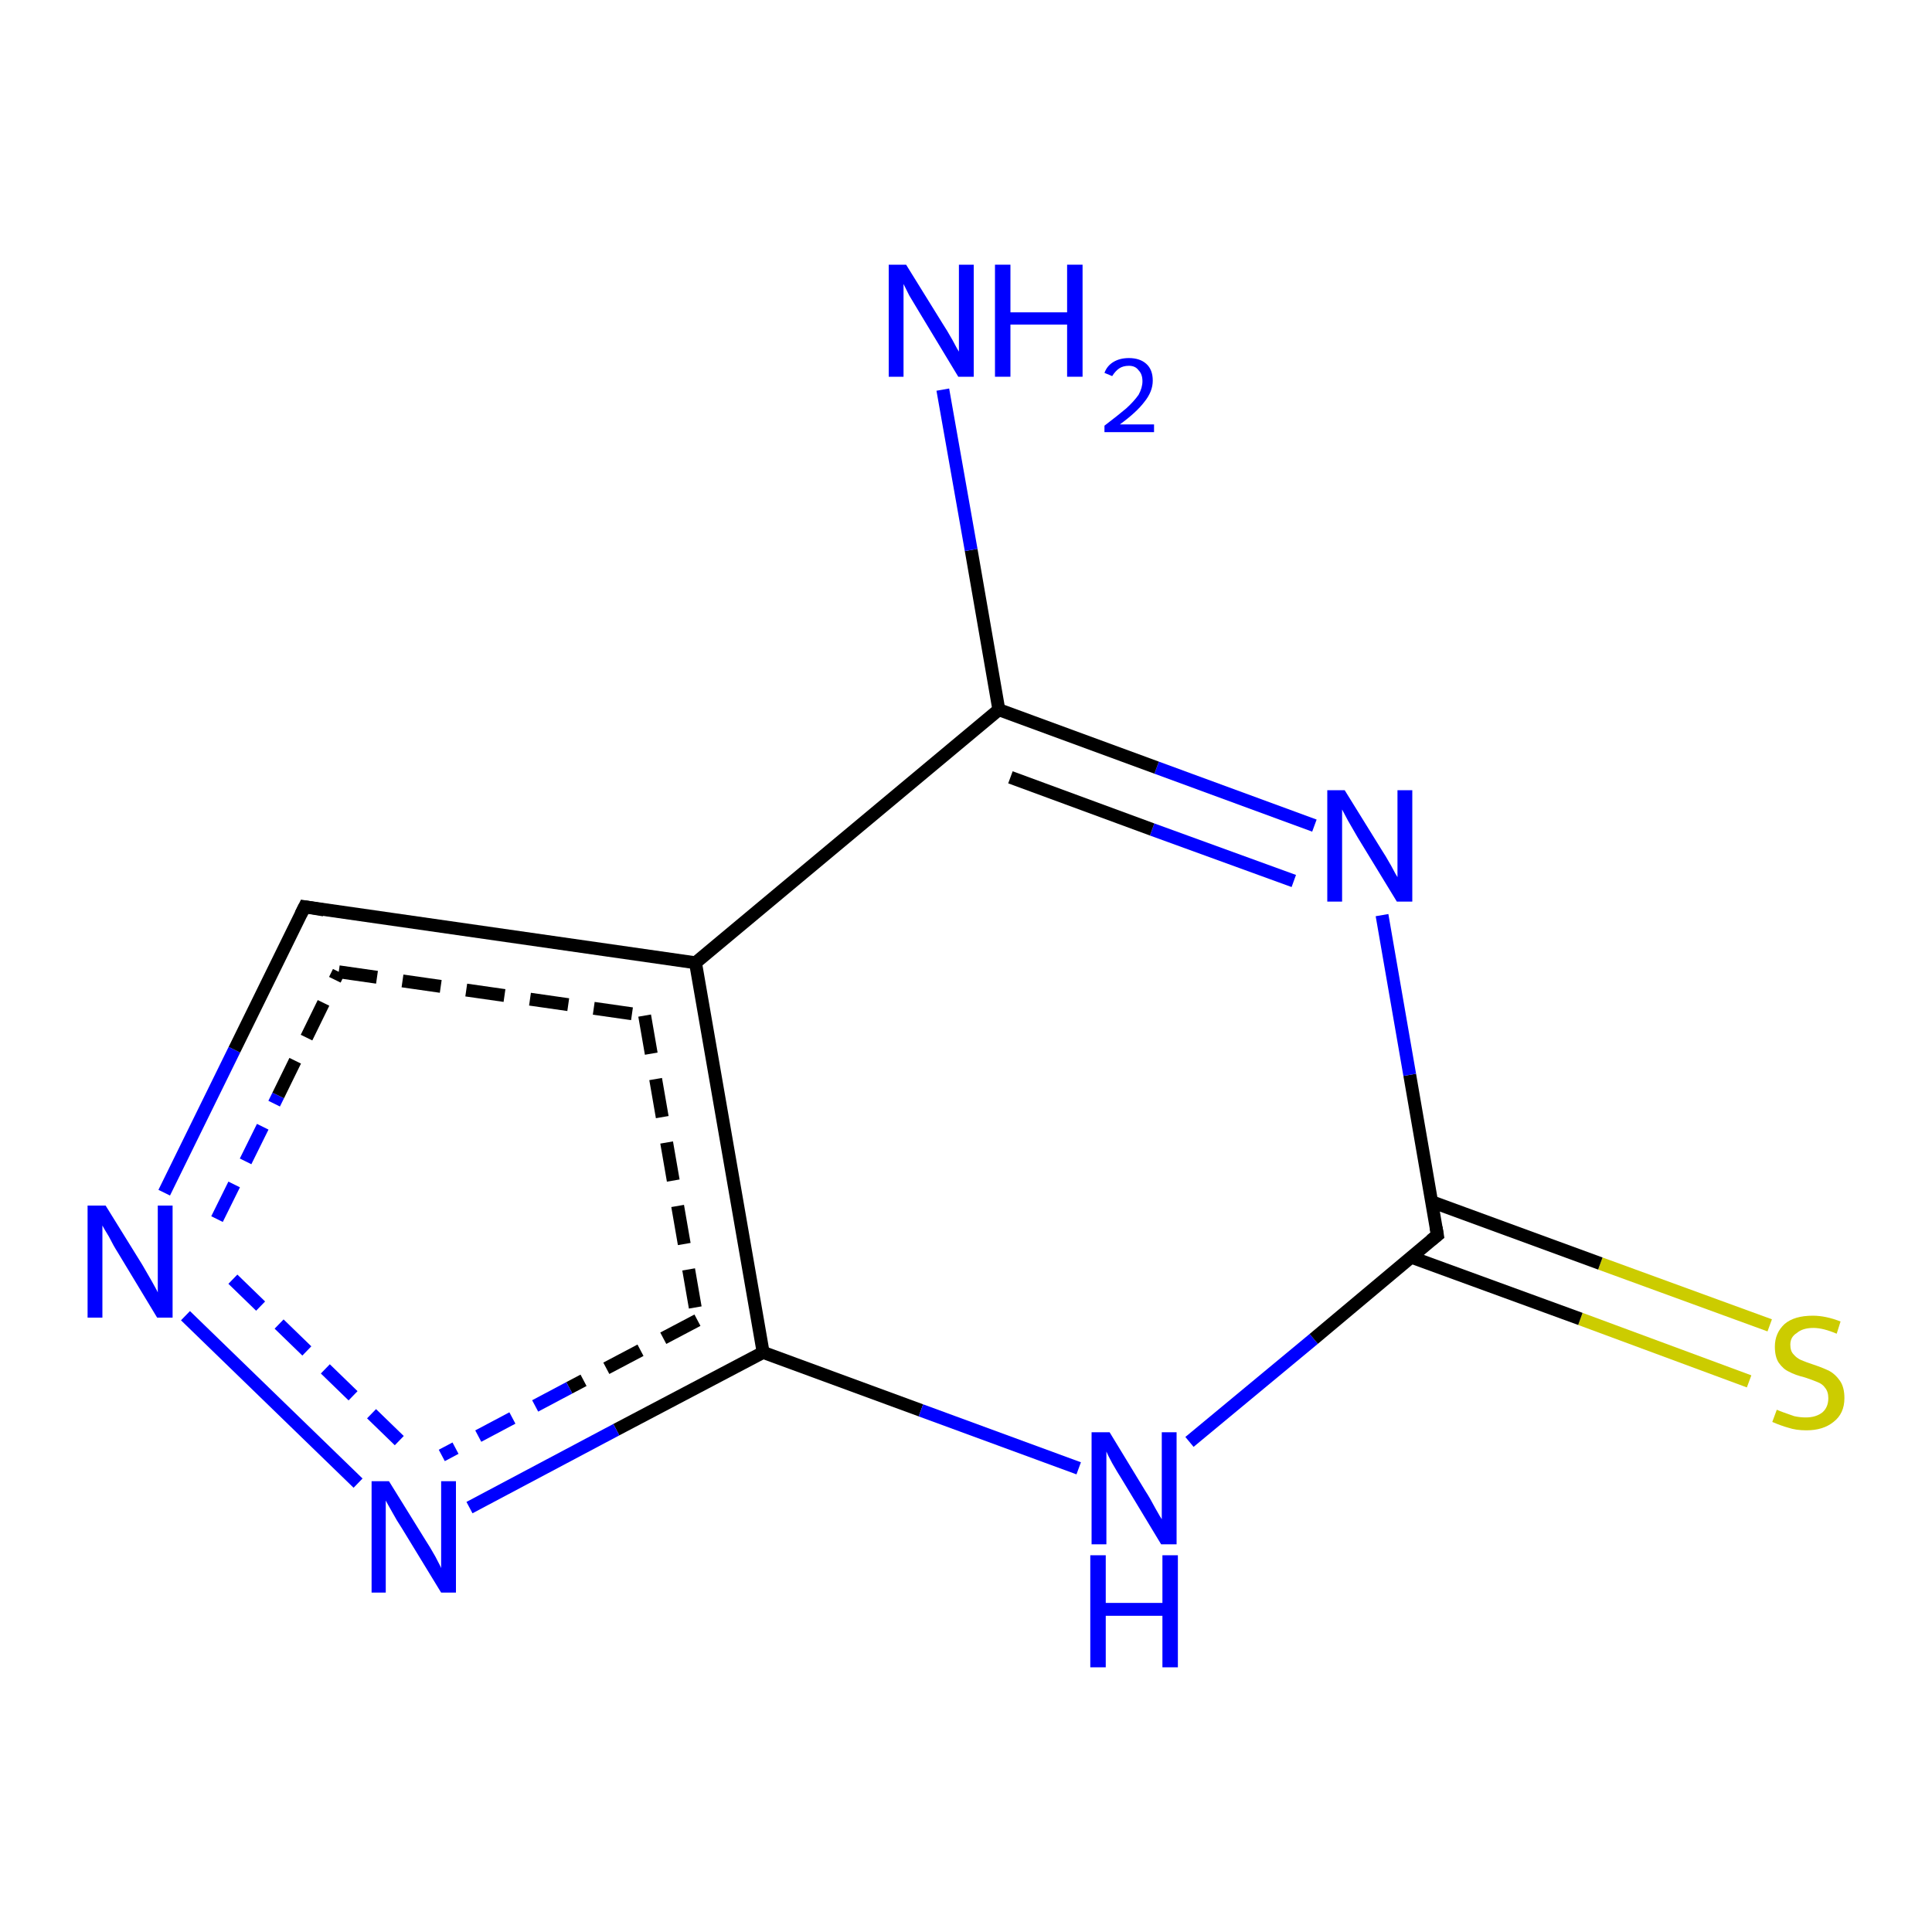 <?xml version='1.0' encoding='iso-8859-1'?>
<svg version='1.1' baseProfile='full'
              xmlns='http://www.w3.org/2000/svg'
                      xmlns:rdkit='http://www.rdkit.org/xml'
                      xmlns:xlink='http://www.w3.org/1999/xlink'
                  xml:space='preserve'
width='300px' height='300px' viewBox='0 0 300 300'>
<!-- END OF HEADER -->
<rect style='opacity:1.0;fill:#FFFFFF;stroke:none' width='300.0' height='300.0' x='0.0' y='0.0'> </rect>
<path class='bond-0 atom-0 atom-1' d='M 271.6,214.5 L 245.4,204.8' style='fill:none;fill-rule:evenodd;stroke:#CCCC00;stroke-width:2.0px;stroke-linecap:butt;stroke-linejoin:miter;stroke-opacity:1' />
<path class='bond-0 atom-0 atom-1' d='M 245.4,204.8 L 219.1,195.2' style='fill:none;fill-rule:evenodd;stroke:#000000;stroke-width:2.0px;stroke-linecap:butt;stroke-linejoin:miter;stroke-opacity:1' />
<path class='bond-0 atom-0 atom-1' d='M 274.8,205.8 L 248.5,196.2' style='fill:none;fill-rule:evenodd;stroke:#CCCC00;stroke-width:2.0px;stroke-linecap:butt;stroke-linejoin:miter;stroke-opacity:1' />
<path class='bond-0 atom-0 atom-1' d='M 248.5,196.2 L 222.3,186.6' style='fill:none;fill-rule:evenodd;stroke:#000000;stroke-width:2.0px;stroke-linecap:butt;stroke-linejoin:miter;stroke-opacity:1' />
<path class='bond-1 atom-1 atom-2' d='M 223.2,191.8 L 218.9,166.9' style='fill:none;fill-rule:evenodd;stroke:#000000;stroke-width:2.0px;stroke-linecap:butt;stroke-linejoin:miter;stroke-opacity:1' />
<path class='bond-1 atom-1 atom-2' d='M 218.9,166.9 L 214.6,142.1' style='fill:none;fill-rule:evenodd;stroke:#0000FF;stroke-width:2.0px;stroke-linecap:butt;stroke-linejoin:miter;stroke-opacity:1' />
<path class='bond-2 atom-2 atom-3' d='M 204.1,128.2 L 179.6,119.2' style='fill:none;fill-rule:evenodd;stroke:#0000FF;stroke-width:2.0px;stroke-linecap:butt;stroke-linejoin:miter;stroke-opacity:1' />
<path class='bond-2 atom-2 atom-3' d='M 179.6,119.2 L 155.1,110.2' style='fill:none;fill-rule:evenodd;stroke:#000000;stroke-width:2.0px;stroke-linecap:butt;stroke-linejoin:miter;stroke-opacity:1' />
<path class='bond-2 atom-2 atom-3' d='M 200.9,136.8 L 178.9,128.8' style='fill:none;fill-rule:evenodd;stroke:#0000FF;stroke-width:2.0px;stroke-linecap:butt;stroke-linejoin:miter;stroke-opacity:1' />
<path class='bond-2 atom-2 atom-3' d='M 178.9,128.8 L 156.9,120.7' style='fill:none;fill-rule:evenodd;stroke:#000000;stroke-width:2.0px;stroke-linecap:butt;stroke-linejoin:miter;stroke-opacity:1' />
<path class='bond-3 atom-3 atom-4' d='M 155.1,110.2 L 108.0,149.5' style='fill:none;fill-rule:evenodd;stroke:#000000;stroke-width:2.0px;stroke-linecap:butt;stroke-linejoin:miter;stroke-opacity:1' />
<path class='bond-4 atom-4 atom-5' d='M 108.0,149.5 L 118.5,210.0' style='fill:none;fill-rule:evenodd;stroke:#000000;stroke-width:2.0px;stroke-linecap:butt;stroke-linejoin:miter;stroke-opacity:1' />
<path class='bond-4 atom-4 atom-5' d='M 100.1,157.7 L 108.3,205.0' style='fill:none;fill-rule:evenodd;stroke:#000000;stroke-width:2.0px;stroke-linecap:butt;stroke-linejoin:miter;stroke-opacity:1;stroke-dasharray:6,4' />
<path class='bond-5 atom-5 atom-6' d='M 118.5,210.0 L 143.0,219.0' style='fill:none;fill-rule:evenodd;stroke:#000000;stroke-width:2.0px;stroke-linecap:butt;stroke-linejoin:miter;stroke-opacity:1' />
<path class='bond-5 atom-5 atom-6' d='M 143.0,219.0 L 167.5,228.0' style='fill:none;fill-rule:evenodd;stroke:#0000FF;stroke-width:2.0px;stroke-linecap:butt;stroke-linejoin:miter;stroke-opacity:1' />
<path class='bond-6 atom-5 atom-7' d='M 118.5,210.0 L 95.7,222.0' style='fill:none;fill-rule:evenodd;stroke:#000000;stroke-width:2.0px;stroke-linecap:butt;stroke-linejoin:miter;stroke-opacity:1' />
<path class='bond-6 atom-5 atom-7' d='M 95.7,222.0 L 72.9,234.1' style='fill:none;fill-rule:evenodd;stroke:#0000FF;stroke-width:2.0px;stroke-linecap:butt;stroke-linejoin:miter;stroke-opacity:1' />
<path class='bond-6 atom-5 atom-7' d='M 108.3,205.0 L 88.4,215.5' style='fill:none;fill-rule:evenodd;stroke:#000000;stroke-width:2.0px;stroke-linecap:butt;stroke-linejoin:miter;stroke-opacity:1;stroke-dasharray:6,4' />
<path class='bond-6 atom-5 atom-7' d='M 88.4,215.5 L 68.6,226.0' style='fill:none;fill-rule:evenodd;stroke:#0000FF;stroke-width:2.0px;stroke-linecap:butt;stroke-linejoin:miter;stroke-opacity:1;stroke-dasharray:6,4' />
<path class='bond-7 atom-7 atom-8' d='M 55.6,230.3 L 28.8,204.3' style='fill:none;fill-rule:evenodd;stroke:#0000FF;stroke-width:2.0px;stroke-linecap:butt;stroke-linejoin:miter;stroke-opacity:1' />
<path class='bond-7 atom-7 atom-8' d='M 62.0,223.7 L 35.2,197.7' style='fill:none;fill-rule:evenodd;stroke:#0000FF;stroke-width:2.0px;stroke-linecap:butt;stroke-linejoin:miter;stroke-opacity:1;stroke-dasharray:6,4' />
<path class='bond-8 atom-8 atom-9' d='M 25.5,185.2 L 36.4,163.0' style='fill:none;fill-rule:evenodd;stroke:#0000FF;stroke-width:2.0px;stroke-linecap:butt;stroke-linejoin:miter;stroke-opacity:1' />
<path class='bond-8 atom-8 atom-9' d='M 36.4,163.0 L 47.3,140.8' style='fill:none;fill-rule:evenodd;stroke:#000000;stroke-width:2.0px;stroke-linecap:butt;stroke-linejoin:miter;stroke-opacity:1' />
<path class='bond-8 atom-8 atom-9' d='M 33.7,189.3 L 43.2,170.1' style='fill:none;fill-rule:evenodd;stroke:#0000FF;stroke-width:2.0px;stroke-linecap:butt;stroke-linejoin:miter;stroke-opacity:1;stroke-dasharray:6,4' />
<path class='bond-8 atom-8 atom-9' d='M 43.2,170.1 L 52.6,150.9' style='fill:none;fill-rule:evenodd;stroke:#000000;stroke-width:2.0px;stroke-linecap:butt;stroke-linejoin:miter;stroke-opacity:1;stroke-dasharray:6,4' />
<path class='bond-9 atom-3 atom-10' d='M 155.1,110.2 L 150.8,85.4' style='fill:none;fill-rule:evenodd;stroke:#000000;stroke-width:2.0px;stroke-linecap:butt;stroke-linejoin:miter;stroke-opacity:1' />
<path class='bond-9 atom-3 atom-10' d='M 150.8,85.4 L 146.4,60.5' style='fill:none;fill-rule:evenodd;stroke:#0000FF;stroke-width:2.0px;stroke-linecap:butt;stroke-linejoin:miter;stroke-opacity:1' />
<path class='bond-10 atom-6 atom-1' d='M 184.7,223.9 L 204.0,207.9' style='fill:none;fill-rule:evenodd;stroke:#0000FF;stroke-width:2.0px;stroke-linecap:butt;stroke-linejoin:miter;stroke-opacity:1' />
<path class='bond-10 atom-6 atom-1' d='M 204.0,207.9 L 223.2,191.8' style='fill:none;fill-rule:evenodd;stroke:#000000;stroke-width:2.0px;stroke-linecap:butt;stroke-linejoin:miter;stroke-opacity:1' />
<path class='bond-11 atom-9 atom-4' d='M 47.3,140.8 L 108.0,149.5' style='fill:none;fill-rule:evenodd;stroke:#000000;stroke-width:2.0px;stroke-linecap:butt;stroke-linejoin:miter;stroke-opacity:1' />
<path class='bond-11 atom-9 atom-4' d='M 52.6,150.9 L 100.1,157.7' style='fill:none;fill-rule:evenodd;stroke:#000000;stroke-width:2.0px;stroke-linecap:butt;stroke-linejoin:miter;stroke-opacity:1;stroke-dasharray:6,4' />
<path d='M 223.0,190.6 L 223.2,191.8 L 222.2,192.6' style='fill:none;stroke:#000000;stroke-width:2.0px;stroke-linecap:butt;stroke-linejoin:miter;stroke-opacity:1;' />
<path d='M 46.7,142.0 L 47.3,140.8 L 50.3,141.3' style='fill:none;stroke:#000000;stroke-width:2.0px;stroke-linecap:butt;stroke-linejoin:miter;stroke-opacity:1;' />
<path class='atom-0' d='M 275.9 218.9
Q 276.1 219.0, 276.9 219.3
Q 277.7 219.6, 278.6 219.9
Q 279.5 220.1, 280.4 220.1
Q 282.0 220.1, 283.0 219.3
Q 283.9 218.5, 283.9 217.1
Q 283.9 216.1, 283.4 215.5
Q 283.0 214.9, 282.2 214.6
Q 281.5 214.3, 280.3 213.9
Q 278.7 213.5, 277.8 213.0
Q 276.9 212.6, 276.2 211.6
Q 275.6 210.7, 275.6 209.1
Q 275.6 207.0, 277.1 205.6
Q 278.6 204.3, 281.5 204.3
Q 283.5 204.3, 285.8 205.2
L 285.2 207.1
Q 283.1 206.2, 281.6 206.2
Q 279.9 206.2, 279.0 207.0
Q 278.0 207.6, 278.0 208.8
Q 278.0 209.8, 278.5 210.3
Q 279.0 210.9, 279.7 211.2
Q 280.4 211.5, 281.6 211.9
Q 283.1 212.4, 284.1 212.9
Q 285.0 213.4, 285.7 214.4
Q 286.4 215.4, 286.4 217.1
Q 286.4 219.5, 284.7 220.8
Q 283.1 222.1, 280.5 222.1
Q 278.9 222.1, 277.7 221.7
Q 276.6 221.4, 275.2 220.8
L 275.9 218.9
' fill='#CCCC00'/>
<path class='atom-2' d='M 208.8 122.7
L 214.5 131.9
Q 215.1 132.8, 216.0 134.4
Q 216.9 136.1, 217.0 136.2
L 217.0 122.7
L 219.3 122.7
L 219.3 140.0
L 216.9 140.0
L 210.8 130.0
Q 210.1 128.8, 209.3 127.4
Q 208.6 126.1, 208.4 125.7
L 208.4 140.0
L 206.1 140.0
L 206.1 122.7
L 208.8 122.7
' fill='#0000FF'/>
<path class='atom-6' d='M 172.3 222.4
L 177.9 231.6
Q 178.5 232.5, 179.4 234.2
Q 180.3 235.8, 180.4 235.9
L 180.4 222.4
L 182.7 222.4
L 182.7 239.8
L 180.3 239.8
L 174.2 229.7
Q 173.5 228.6, 172.7 227.2
Q 172.0 225.9, 171.8 225.4
L 171.8 239.8
L 169.5 239.8
L 169.5 222.4
L 172.3 222.4
' fill='#0000FF'/>
<path class='atom-6' d='M 169.3 241.5
L 171.7 241.5
L 171.7 248.9
L 180.5 248.9
L 180.5 241.5
L 182.9 241.5
L 182.9 258.9
L 180.5 258.9
L 180.5 250.9
L 171.7 250.9
L 171.7 258.9
L 169.3 258.9
L 169.3 241.5
' fill='#0000FF'/>
<path class='atom-7' d='M 60.4 230.0
L 66.1 239.2
Q 66.7 240.1, 67.6 241.7
Q 68.5 243.4, 68.5 243.5
L 68.5 230.0
L 70.8 230.0
L 70.8 247.3
L 68.5 247.3
L 62.4 237.3
Q 61.6 236.1, 60.9 234.8
Q 60.1 233.4, 59.9 233.0
L 59.9 247.3
L 57.7 247.3
L 57.7 230.0
L 60.4 230.0
' fill='#0000FF'/>
<path class='atom-8' d='M 16.4 187.2
L 22.1 196.4
Q 22.6 197.3, 23.6 199.0
Q 24.5 200.6, 24.5 200.7
L 24.5 187.2
L 26.8 187.2
L 26.8 204.6
L 24.4 204.6
L 18.3 194.5
Q 17.6 193.4, 16.9 192.0
Q 16.1 190.7, 15.9 190.3
L 15.9 204.6
L 13.6 204.6
L 13.6 187.2
L 16.4 187.2
' fill='#0000FF'/>
<path class='atom-10' d='M 140.7 41.1
L 146.4 50.3
Q 147.0 51.2, 147.9 52.8
Q 148.8 54.5, 148.9 54.6
L 148.9 41.1
L 151.2 41.1
L 151.2 58.5
L 148.8 58.5
L 142.7 48.4
Q 142.0 47.2, 141.2 45.9
Q 140.5 44.5, 140.3 44.1
L 140.3 58.5
L 138.0 58.5
L 138.0 41.1
L 140.7 41.1
' fill='#0000FF'/>
<path class='atom-10' d='M 154.5 41.1
L 156.9 41.1
L 156.9 48.5
L 165.7 48.5
L 165.7 41.1
L 168.1 41.1
L 168.1 58.5
L 165.7 58.5
L 165.7 50.4
L 156.9 50.4
L 156.9 58.5
L 154.5 58.5
L 154.5 41.1
' fill='#0000FF'/>
<path class='atom-10' d='M 171.5 57.9
Q 171.9 56.8, 172.9 56.2
Q 173.9 55.6, 175.3 55.6
Q 177.0 55.6, 178.0 56.5
Q 179.0 57.4, 179.0 59.1
Q 179.0 60.8, 177.7 62.4
Q 176.5 64.0, 173.9 65.9
L 179.2 65.9
L 179.2 67.1
L 171.5 67.1
L 171.5 66.1
Q 173.6 64.5, 174.9 63.4
Q 176.1 62.3, 176.8 61.3
Q 177.4 60.2, 177.4 59.2
Q 177.4 58.1, 176.8 57.5
Q 176.3 56.8, 175.3 56.8
Q 174.4 56.8, 173.8 57.2
Q 173.2 57.6, 172.7 58.4
L 171.5 57.9
' fill='#0000FF'/>
</svg>
